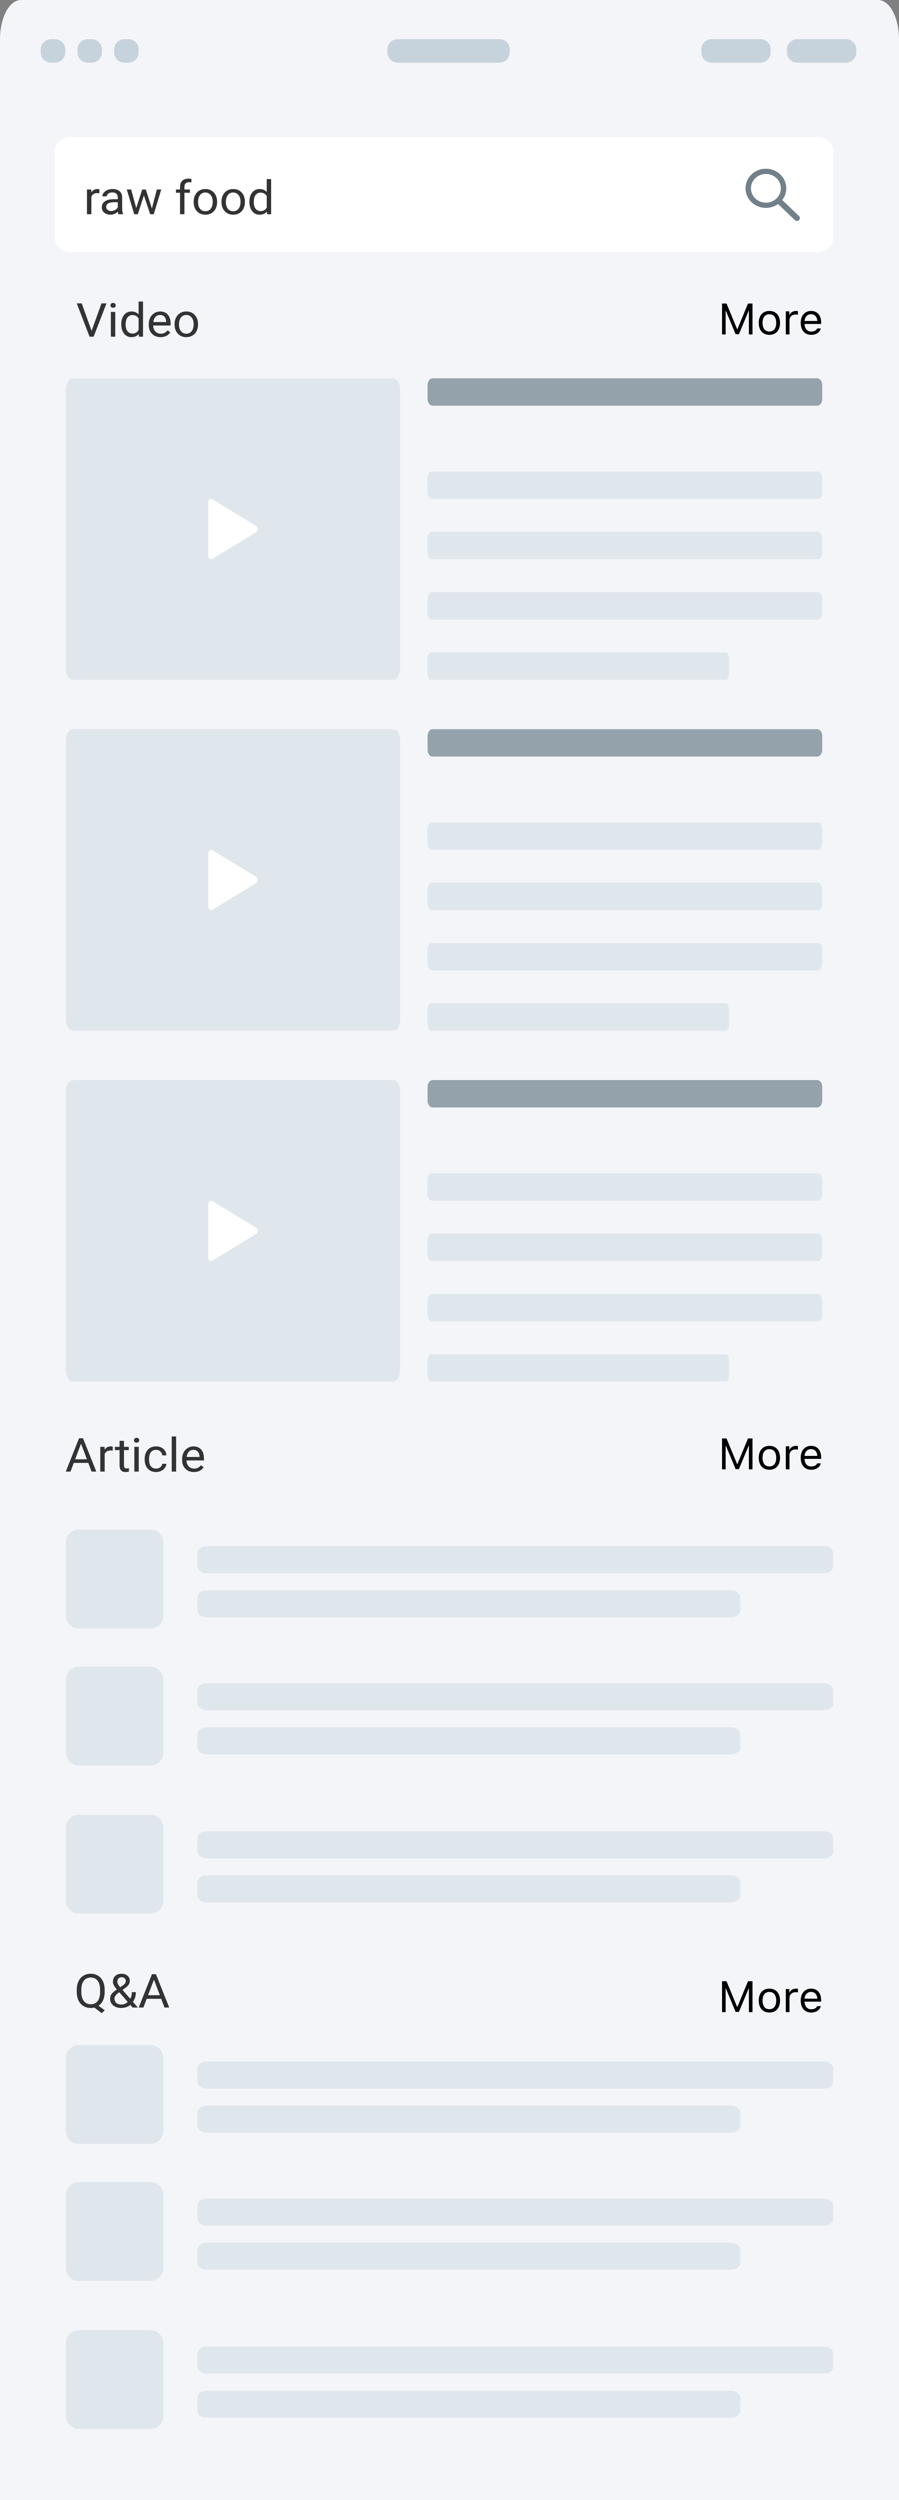 <svg width="164" height="456" viewBox="0 0 164 456" fill="none" xmlns="http://www.w3.org/2000/svg">
<rect x="0" y="0" width="164" height="456" fill="#808080" stroke="none"/>
<g clip-path="url(#clip0)">
<path fill-rule="evenodd" clip-rule="evenodd" d="M3.822 0C1.711 0 0 3.199 0 7.145V516.855C0 520.801 1.711 524 3.822 524H160.178C162.289 524 164 520.801 164 516.855V7.145C164 3.199 162.289 0 160.178 0H3.822Z" fill="#F3F5F8"/>
<path fill-rule="evenodd" clip-rule="evenodd" d="M9.345 7.145C8.292 7.145 7.438 7.965 7.438 8.977V9.6C7.438 10.612 8.292 11.432 9.345 11.432H9.995C11.048 11.432 11.902 10.612 11.902 9.6V8.977C11.902 7.965 11.048 7.145 9.995 7.145H9.345ZM72.573 7.145C71.52 7.145 70.666 7.965 70.666 8.977V9.6C70.666 10.612 71.52 11.432 72.573 11.432H91.075C92.128 11.432 92.982 10.612 92.982 9.6V8.977C92.982 7.965 92.128 7.145 91.075 7.145H72.573ZM145.471 7.145C144.418 7.145 143.564 7.965 143.564 8.977V9.6C143.564 10.612 144.418 11.432 145.471 11.432H154.303C155.356 11.432 156.21 10.612 156.21 9.6V8.977C156.21 7.965 155.356 7.145 154.303 7.145H145.471ZM127.943 8.977C127.943 7.965 128.797 7.145 129.85 7.145H138.682C139.735 7.145 140.589 7.965 140.589 8.977V9.6C140.589 10.612 139.735 11.432 138.682 11.432H129.85C128.797 11.432 127.943 10.612 127.943 9.6V8.977ZM14.133 8.977C14.133 7.965 14.987 7.145 16.04 7.145H16.689C17.743 7.145 18.596 7.965 18.596 8.977V9.6C18.596 10.612 17.743 11.432 16.689 11.432H16.04C14.987 11.432 14.133 10.612 14.133 9.6V8.977ZM22.735 7.145C21.682 7.145 20.828 7.965 20.828 8.977V9.6C20.828 10.612 21.682 11.432 22.735 11.432H23.384C24.437 11.432 25.291 10.612 25.291 9.6V8.977C25.291 7.965 24.437 7.145 23.384 7.145H22.735Z" fill="#C7D3DC"/>
<path d="M148.963 25H13.037C11.36 25 10 26.075 10 27.4V43.6C10 44.925 11.36 46 13.037 46H148.963C150.64 46 152 44.925 152 43.6V27.4C152 26.075 150.64 25 148.963 25Z" fill="white"/>
<path fill-rule="evenodd" clip-rule="evenodd" d="M136 34.348C136 32.375 137.665 30.776 139.719 30.776C141.774 30.776 143.438 32.375 143.438 34.348C143.438 35.147 143.166 35.885 142.704 36.48L145.757 39.41C145.97 39.614 145.97 39.944 145.757 40.147C145.546 40.35 145.202 40.35 144.991 40.147L141.937 37.216C141.318 37.659 140.551 37.921 139.719 37.921C137.665 37.921 136 36.321 136 34.348ZM139.719 36.968C138.215 36.968 136.992 35.793 136.992 34.348C136.992 32.904 138.215 31.728 139.719 31.728C141.223 31.728 142.447 32.904 142.447 34.348C142.447 35.793 141.223 36.968 139.719 36.968Z" fill="#72808A"/>
<path d="M16.707 60.347L18.515 55.334H19.427L17.081 61.411H16.342L14 55.334H14.908L16.707 60.347ZM21.026 61.411H20.223V56.895H21.026V61.411ZM20.157 55.697C20.157 55.572 20.197 55.466 20.275 55.38C20.356 55.294 20.475 55.251 20.631 55.251C20.787 55.251 20.906 55.294 20.987 55.38C21.068 55.466 21.109 55.572 21.109 55.697C21.109 55.822 21.068 55.927 20.987 56.01C20.906 56.093 20.787 56.135 20.631 56.135C20.475 56.135 20.356 56.093 20.275 56.01C20.197 55.927 20.157 55.822 20.157 55.697ZM22.121 59.115C22.121 58.423 22.292 57.866 22.634 57.446C22.976 57.023 23.424 56.812 23.977 56.812C24.527 56.812 24.963 56.992 25.285 57.354V55H26.089V61.411H25.35L25.311 60.927C24.989 61.305 24.542 61.495 23.968 61.495C23.424 61.495 22.979 61.28 22.634 60.852C22.292 60.423 22.121 59.864 22.121 59.174V59.115ZM22.925 59.203C22.925 59.715 23.035 60.116 23.256 60.405C23.476 60.694 23.78 60.839 24.168 60.839C24.678 60.839 25.05 60.619 25.285 60.179V58.105C25.044 57.68 24.675 57.467 24.177 57.467C23.783 57.467 23.476 57.613 23.256 57.905C23.035 58.197 22.925 58.63 22.925 59.203ZM29.291 61.495C28.654 61.495 28.135 61.294 27.736 60.893C27.336 60.49 27.136 59.952 27.136 59.278V59.136C27.136 58.688 27.224 58.289 27.401 57.938C27.581 57.585 27.83 57.31 28.148 57.112C28.47 56.912 28.818 56.812 29.191 56.812C29.802 56.812 30.278 57.005 30.616 57.392C30.955 57.778 31.125 58.332 31.125 59.053V59.374H27.94C27.951 59.819 28.086 60.179 28.344 60.456C28.605 60.728 28.935 60.864 29.335 60.864C29.619 60.864 29.859 60.808 30.056 60.697C30.253 60.586 30.425 60.438 30.573 60.255L31.064 60.622C30.67 61.203 30.079 61.495 29.291 61.495ZM29.191 57.446C28.867 57.446 28.595 57.56 28.374 57.788C28.154 58.014 28.018 58.331 27.966 58.74H30.321V58.681C30.298 58.289 30.188 57.986 29.991 57.772C29.794 57.554 29.527 57.446 29.191 57.446ZM31.846 59.111C31.846 58.669 31.936 58.271 32.116 57.917C32.298 57.564 32.55 57.291 32.872 57.099C33.196 56.907 33.566 56.812 33.98 56.812C34.62 56.812 35.137 57.024 35.531 57.45C35.928 57.876 36.126 58.442 36.126 59.149V59.203C36.126 59.643 36.038 60.038 35.861 60.388C35.688 60.736 35.437 61.008 35.11 61.202C34.785 61.397 34.411 61.495 33.989 61.495C33.351 61.495 32.834 61.282 32.437 60.856C32.043 60.431 31.846 59.867 31.846 59.166V59.111ZM32.654 59.203C32.654 59.704 32.775 60.106 33.015 60.409C33.258 60.713 33.583 60.864 33.989 60.864C34.397 60.864 34.721 60.711 34.962 60.405C35.202 60.096 35.322 59.665 35.322 59.111C35.322 58.616 35.199 58.215 34.953 57.909C34.71 57.6 34.385 57.446 33.98 57.446C33.583 57.446 33.263 57.597 33.02 57.901C32.776 58.204 32.654 58.638 32.654 59.203Z" fill="#333333"/>
<path d="M16.106 266.825H13.456L12.861 268.411H12L14.416 262.334H15.146L17.567 268.411H16.711L16.106 266.825ZM13.708 266.166H15.859L14.781 263.323L13.708 266.166ZM20.565 264.588C20.444 264.568 20.311 264.559 20.169 264.559C19.642 264.559 19.285 264.774 19.096 265.206V268.411H18.292V263.895H19.074L19.088 264.417C19.351 264.013 19.724 263.811 20.208 263.811C20.365 263.811 20.483 263.831 20.565 263.87V264.588ZM22.616 262.801V263.895H23.493V264.492H22.616V267.292C22.616 267.473 22.655 267.61 22.733 267.702C22.811 267.791 22.945 267.835 23.133 267.835C23.226 267.835 23.353 267.818 23.516 267.785V268.411C23.304 268.467 23.098 268.495 22.898 268.495C22.539 268.495 22.268 268.39 22.086 268.181C21.904 267.973 21.812 267.677 21.812 267.292V264.492H20.956V263.895H21.812V262.801H22.616ZM25.31 268.411H24.506V263.895H25.31V268.411ZM24.441 262.697C24.441 262.572 24.48 262.466 24.558 262.38C24.639 262.294 24.758 262.25 24.915 262.25C25.071 262.25 25.19 262.294 25.271 262.38C25.352 262.466 25.393 262.572 25.393 262.697C25.393 262.822 25.352 262.927 25.271 263.01C25.19 263.094 25.071 263.135 24.915 263.135C24.758 263.135 24.639 263.094 24.558 263.01C24.48 262.927 24.441 262.822 24.441 262.697ZM28.486 267.864C28.773 267.864 29.024 267.781 29.238 267.614C29.453 267.447 29.572 267.238 29.594 266.988H30.355C30.341 267.247 30.248 267.493 30.077 267.727C29.906 267.96 29.677 268.147 29.39 268.286C29.106 268.425 28.805 268.495 28.486 268.495C27.846 268.495 27.337 268.29 26.957 267.881C26.58 267.469 26.392 266.907 26.392 266.195V266.065C26.392 265.626 26.476 265.235 26.644 264.892C26.812 264.55 27.052 264.284 27.365 264.095C27.681 263.906 28.054 263.811 28.482 263.811C29.01 263.811 29.447 263.963 29.795 264.266C30.145 264.57 30.332 264.963 30.355 265.448H29.594C29.572 265.155 29.455 264.916 29.247 264.73C29.041 264.54 28.787 264.446 28.482 264.446C28.074 264.446 27.757 264.588 27.53 264.872C27.307 265.153 27.196 265.56 27.196 266.095V266.241C27.196 266.761 27.307 267.162 27.53 267.443C27.753 267.724 28.072 267.864 28.486 267.864ZM32.132 268.411H31.328V262H32.132V268.411ZM35.374 268.495C34.736 268.495 34.218 268.294 33.818 267.893C33.419 267.49 33.218 266.952 33.218 266.278V266.136C33.218 265.688 33.307 265.289 33.483 264.938C33.663 264.585 33.912 264.31 34.231 264.112C34.553 263.912 34.9 263.811 35.274 263.811C35.885 263.811 36.36 264.005 36.699 264.392C37.038 264.778 37.208 265.332 37.208 266.053V266.374H34.022C34.034 266.819 34.169 267.18 34.427 267.456C34.687 267.728 35.017 267.864 35.417 267.864C35.701 267.864 35.941 267.808 36.139 267.697C36.336 267.586 36.508 267.438 36.656 267.255L37.147 267.622C36.753 268.203 36.161 268.495 35.374 268.495ZM35.274 264.446C34.949 264.446 34.677 264.56 34.457 264.788C34.237 265.014 34.101 265.331 34.048 265.74H36.404V265.681C36.381 265.289 36.27 264.986 36.073 264.771C35.877 264.554 35.61 264.446 35.274 264.446Z" fill="#333333"/>
<path d="M19.093 363.318C19.093 363.905 18.996 364.412 18.802 364.837C18.607 365.261 18.335 365.592 17.985 365.831L19.114 366.682L18.546 367.188L17.211 366.169C17.003 366.219 16.782 366.244 16.551 366.244C16.052 366.244 15.611 366.127 15.226 365.893C14.84 365.657 14.54 365.322 14.326 364.888C14.114 364.451 14.006 363.946 14 363.372V362.934C14 362.35 14.105 361.834 14.317 361.386C14.529 360.938 14.827 360.595 15.212 360.359C15.601 360.12 16.044 360 16.542 360C17.052 360 17.499 360.118 17.884 360.355C18.273 360.591 18.572 360.932 18.78 361.377C18.989 361.82 19.093 362.337 19.093 362.93V363.318ZM18.258 362.926C18.258 362.211 18.11 361.66 17.811 361.273C17.515 360.883 17.093 360.689 16.542 360.689C16.018 360.689 15.604 360.882 15.299 361.269C14.998 361.653 14.843 362.187 14.835 362.872V363.318C14.835 364.014 14.985 364.562 15.287 364.963C15.59 365.363 16.012 365.563 16.551 365.563C17.089 365.563 17.507 365.376 17.802 365.001C18.098 364.622 18.25 364.081 18.258 363.377V362.926ZM20.083 364.529C20.083 364.236 20.168 363.968 20.336 363.723C20.507 363.478 20.831 363.193 21.309 362.867C21.028 362.539 20.84 362.275 20.744 362.074C20.648 361.874 20.601 361.675 20.601 361.478C20.601 361.016 20.742 360.654 21.027 360.392C21.31 360.131 21.696 360 22.182 360C22.617 360 22.976 360.122 23.26 360.367C23.544 360.609 23.686 360.915 23.686 361.286C23.686 361.53 23.621 361.757 23.49 361.966C23.363 362.172 23.138 362.389 22.817 362.617L22.352 362.947L23.76 364.562C23.957 364.2 24.055 363.798 24.055 363.356H24.781C24.781 364.065 24.603 364.654 24.246 365.121L25.15 366.161H24.186L23.764 365.681C23.549 365.864 23.298 366.005 23.008 366.102C22.721 366.197 22.429 366.244 22.13 366.244C21.513 366.244 21.018 366.087 20.644 365.772C20.27 365.458 20.083 365.043 20.083 364.529ZM22.13 365.614C22.556 365.614 22.946 365.458 23.299 365.146L21.756 363.372L21.613 363.473C21.13 363.815 20.887 364.167 20.887 364.529C20.887 364.857 20.997 365.12 21.218 365.317C21.441 365.515 21.745 365.614 22.13 365.614ZM21.405 361.453C21.405 361.72 21.575 362.053 21.917 362.454L22.43 362.108C22.627 361.974 22.762 361.848 22.834 361.728C22.907 361.606 22.942 361.458 22.942 361.286C22.942 361.099 22.871 360.945 22.726 360.822C22.581 360.697 22.398 360.634 22.178 360.634C21.941 360.634 21.752 360.712 21.613 360.868C21.474 361.021 21.405 361.216 21.405 361.453ZM29.408 364.574H26.758L26.163 366.161H25.302L27.718 360.083H28.448L30.869 366.161H30.013L29.408 364.574ZM27.01 363.915H29.161L28.083 361.073L27.01 363.915Z" fill="#333333"/>
<path d="M18.137 35.254C18.015 35.234 17.883 35.224 17.741 35.224C17.214 35.224 16.857 35.44 16.668 35.871V39.077H15.864V34.561H16.646L16.66 35.083C16.923 34.679 17.297 34.477 17.781 34.477C17.937 34.477 18.056 34.497 18.137 34.536V35.254ZM21.609 39.077C21.562 38.988 21.525 38.829 21.496 38.601C21.122 38.974 20.676 39.16 20.157 39.16C19.694 39.16 19.313 39.035 19.015 38.785C18.719 38.532 18.571 38.212 18.571 37.825C18.571 37.354 18.757 36.99 19.128 36.731C19.501 36.47 20.026 36.339 20.701 36.339H21.483V35.984C21.483 35.714 21.399 35.5 21.231 35.341C21.063 35.18 20.815 35.099 20.488 35.099C20.201 35.099 19.96 35.169 19.766 35.308C19.572 35.447 19.475 35.615 19.475 35.813H18.667C18.667 35.587 18.75 35.37 18.915 35.162C19.083 34.95 19.309 34.783 19.593 34.661C19.879 34.538 20.194 34.477 20.535 34.477C21.077 34.477 21.502 34.608 21.809 34.87C22.116 35.128 22.275 35.486 22.287 35.942V38.021C22.287 38.435 22.342 38.765 22.452 39.01V39.077H21.609ZM20.275 38.488C20.527 38.488 20.766 38.426 20.992 38.3C21.218 38.175 21.381 38.013 21.483 37.812V36.886H20.853C19.868 36.886 19.375 37.163 19.375 37.716C19.375 37.958 19.459 38.148 19.627 38.284C19.795 38.42 20.011 38.488 20.275 38.488ZM27.71 38.013L28.613 34.561H29.417L28.049 39.077H27.397L26.254 35.654L25.142 39.077H24.49L23.125 34.561H23.925L24.85 37.942L25.945 34.561H26.593L27.71 38.013ZM32.841 39.077V35.158H32.098V34.561H32.841V34.097C32.841 33.613 32.976 33.239 33.246 32.975C33.515 32.71 33.896 32.578 34.388 32.578C34.574 32.578 34.758 32.602 34.94 32.649L34.897 33.275C34.761 33.25 34.616 33.238 34.462 33.238C34.202 33.238 34 33.311 33.858 33.459C33.716 33.603 33.645 33.812 33.645 34.085V34.561H34.649V35.158H33.645V39.077H32.841ZM35.327 36.777C35.327 36.335 35.417 35.937 35.596 35.583C35.779 35.23 36.031 34.957 36.352 34.765C36.677 34.573 37.046 34.477 37.461 34.477C38.101 34.477 38.618 34.69 39.012 35.116C39.409 35.542 39.607 36.108 39.607 36.815V36.869C39.607 37.309 39.519 37.704 39.342 38.054C39.168 38.402 38.918 38.673 38.59 38.868C38.266 39.063 37.892 39.16 37.469 39.16C36.832 39.16 36.315 38.947 35.918 38.522C35.524 38.096 35.327 37.532 35.327 36.831V36.777ZM36.135 36.869C36.135 37.37 36.255 37.772 36.496 38.075C36.739 38.378 37.064 38.53 37.469 38.53C37.878 38.53 38.202 38.377 38.443 38.071C38.683 37.762 38.803 37.331 38.803 36.777C38.803 36.282 38.68 35.881 38.434 35.575C38.191 35.266 37.866 35.112 37.461 35.112C37.064 35.112 36.744 35.263 36.5 35.567C36.257 35.87 36.135 36.304 36.135 36.869ZM40.402 36.777C40.402 36.335 40.492 35.937 40.672 35.583C40.854 35.23 41.106 34.957 41.428 34.765C41.752 34.573 42.122 34.477 42.536 34.477C43.176 34.477 43.693 34.69 44.087 35.116C44.484 35.542 44.682 36.108 44.682 36.815V36.869C44.682 37.309 44.594 37.704 44.417 38.054C44.244 38.402 43.993 38.673 43.666 38.868C43.341 39.063 42.968 39.16 42.545 39.16C41.907 39.16 41.39 38.947 40.993 38.522C40.599 38.096 40.402 37.532 40.402 36.831V36.777ZM41.211 36.869C41.211 37.37 41.331 37.772 41.571 38.075C41.815 38.378 42.139 38.53 42.545 38.53C42.953 38.53 43.278 38.377 43.518 38.071C43.758 37.762 43.879 37.331 43.879 36.777C43.879 36.282 43.755 35.881 43.509 35.575C43.266 35.266 42.941 35.112 42.536 35.112C42.139 35.112 41.819 35.263 41.576 35.567C41.332 35.87 41.211 36.304 41.211 36.869ZM45.495 36.781C45.495 36.088 45.666 35.532 46.008 35.112C46.35 34.689 46.797 34.477 47.35 34.477C47.901 34.477 48.337 34.658 48.658 35.02V32.666H49.462V39.077H48.724L48.684 38.593C48.363 38.971 47.915 39.16 47.342 39.16C46.797 39.16 46.352 38.946 46.008 38.518C45.666 38.089 45.495 37.53 45.495 36.84V36.781ZM46.299 36.869C46.299 37.381 46.409 37.782 46.629 38.071C46.849 38.36 47.154 38.505 47.542 38.505C48.051 38.505 48.424 38.285 48.658 37.846V35.771C48.418 35.345 48.049 35.133 47.55 35.133C47.156 35.133 46.849 35.279 46.629 35.571C46.409 35.863 46.299 36.296 46.299 36.869Z" fill="#333333"/>
<path fill-rule="evenodd" clip-rule="evenodd" d="M78 87.25C78 86.559 78.341 86 78.762 86H149.238C149.659 86 150 86.559 150 87.25V89.75C150 90.441 149.659 91 149.238 91H78.762C78.341 91 78 90.441 78 89.75V87.25Z" fill="#E0E7EC"/>
<path fill-rule="evenodd" clip-rule="evenodd" d="M78 98.25C78 97.559 78.341 97 78.762 97H149.238C149.659 97 150 97.559 150 98.25V100.75C150 101.441 149.659 102 149.238 102H78.762C78.341 102 78 101.441 78 100.75V98.25Z" fill="#E0E7EC"/>
<path fill-rule="evenodd" clip-rule="evenodd" d="M78 109.25C78 108.559 78.341 108 78.762 108H149.238C149.659 108 150 108.559 150 109.25V111.75C150 112.441 149.659 113 149.238 113H78.762C78.341 113 78 112.441 78 111.75V109.25Z" fill="#E0E7EC"/>
<path fill-rule="evenodd" clip-rule="evenodd" d="M78 120.25C78 119.559 78.261 119 78.582 119H132.418C132.74 119 133 119.559 133 120.25V122.75C133 123.441 132.74 124 132.418 124H78.582C78.261 124 78 123.441 78 122.75V120.25Z" fill="#E0E7EC"/>
<path d="M149.071 69H78.929C78.416 69 78 69.56 78 70.25V72.75C78 73.44 78.416 74 78.929 74H149.071C149.584 74 150 73.44 150 72.75V70.25C150 69.56 149.584 69 149.071 69Z" fill="#94A2AB"/>
<path d="M71.742 69H13.258C12.563 69 12 69.985 12 71.2V121.8C12 123.015 12.563 124 13.258 124H71.742C72.437 124 73 123.015 73 121.8V71.2C73 69.985 72.437 69 71.742 69Z" fill="#E0E7EC"/>
<path fill-rule="evenodd" clip-rule="evenodd" d="M46.715 95.935C47.095 96.168 47.095 96.832 46.715 97.064L38.747 101.932C38.404 102.143 38 101.837 38 101.368V91.632C38 91.163 38.404 90.858 38.747 91.067L46.715 95.935Z" fill="white"/>
<path fill-rule="evenodd" clip-rule="evenodd" d="M78 151.25C78 150.559 78.341 150 78.762 150H149.238C149.659 150 150 150.559 150 151.25V153.75C150 154.441 149.659 155 149.238 155H78.762C78.341 155 78 154.441 78 153.75V151.25Z" fill="#E0E7EC"/>
<path fill-rule="evenodd" clip-rule="evenodd" d="M78 162.25C78 161.559 78.341 161 78.762 161H149.238C149.659 161 150 161.559 150 162.25V164.75C150 165.441 149.659 166 149.238 166H78.762C78.341 166 78 165.441 78 164.75V162.25Z" fill="#E0E7EC"/>
<path fill-rule="evenodd" clip-rule="evenodd" d="M78 173.25C78 172.559 78.341 172 78.762 172H149.238C149.659 172 150 172.559 150 173.25V175.75C150 176.441 149.659 177 149.238 177H78.762C78.341 177 78 176.441 78 175.75V173.25Z" fill="#E0E7EC"/>
<path fill-rule="evenodd" clip-rule="evenodd" d="M78 184.25C78 183.559 78.261 183 78.582 183H132.418C132.74 183 133 183.559 133 184.25V186.75C133 187.441 132.74 188 132.418 188H78.582C78.261 188 78 187.441 78 186.75V184.25Z" fill="#E0E7EC"/>
<path d="M149.071 133H78.929C78.416 133 78 133.56 78 134.25V136.75C78 137.44 78.416 138 78.929 138H149.071C149.584 138 150 137.44 150 136.75V134.25C150 133.56 149.584 133 149.071 133Z" fill="#94A2AB"/>
<path d="M71.742 133H13.258C12.563 133 12 133.985 12 135.2V185.8C12 187.015 12.563 188 13.258 188H71.742C72.437 188 73 187.015 73 185.8V135.2C73 133.985 72.437 133 71.742 133Z" fill="#E0E7EC"/>
<path fill-rule="evenodd" clip-rule="evenodd" d="M46.715 159.935C47.095 160.168 47.095 160.832 46.715 161.064L38.747 165.932C38.404 166.143 38 165.837 38 165.368V155.632C38 155.163 38.404 154.858 38.747 155.067L46.715 159.935Z" fill="white"/>
<path fill-rule="evenodd" clip-rule="evenodd" d="M78 215.25C78 214.559 78.341 214 78.762 214H149.238C149.659 214 150 214.559 150 215.25V217.75C150 218.441 149.659 219 149.238 219H78.762C78.341 219 78 218.441 78 217.75V215.25Z" fill="#E0E7EC"/>
<path fill-rule="evenodd" clip-rule="evenodd" d="M78 226.25C78 225.559 78.341 225 78.762 225H149.238C149.659 225 150 225.559 150 226.25V228.75C150 229.441 149.659 230 149.238 230H78.762C78.341 230 78 229.441 78 228.75V226.25Z" fill="#E0E7EC"/>
<path fill-rule="evenodd" clip-rule="evenodd" d="M78 237.25C78 236.559 78.341 236 78.762 236H149.238C149.659 236 150 236.559 150 237.25V239.75C150 240.441 149.659 241 149.238 241H78.762C78.341 241 78 240.441 78 239.75V237.25Z" fill="#E0E7EC"/>
<path fill-rule="evenodd" clip-rule="evenodd" d="M78 248.25C78 247.559 78.261 247 78.582 247H132.418C132.74 247 133 247.559 133 248.25V250.75C133 251.441 132.74 252 132.418 252H78.582C78.261 252 78 251.441 78 250.75V248.25Z" fill="#E0E7EC"/>
<path d="M149.071 197H78.929C78.416 197 78 197.56 78 198.25V200.75C78 201.44 78.416 202 78.929 202H149.071C149.584 202 150 201.44 150 200.75V198.25C150 197.56 149.584 197 149.071 197Z" fill="#94A2AB"/>
<path d="M71.742 197H13.258C12.563 197 12 197.985 12 199.2V249.8C12 251.015 12.563 252 13.258 252H71.742C72.437 252 73 251.015 73 249.8V199.2C73 197.985 72.437 197 71.742 197Z" fill="#E0E7EC"/>
<path fill-rule="evenodd" clip-rule="evenodd" d="M46.715 223.935C47.095 224.168 47.095 224.832 46.715 225.064L38.747 229.932C38.404 230.143 38 229.837 38 229.368V219.632C38 219.163 38.404 218.858 38.747 219.067L46.715 223.935Z" fill="white"/>
<path fill-rule="evenodd" clip-rule="evenodd" d="M37.785 282C36.799 282 36 282.554 36 283.238V285.714C36 286.398 36.799 286.952 37.785 286.952H150.215C151.201 286.952 152 286.398 152 285.714V283.238C152 282.554 151.201 282 150.215 282H37.785ZM37.785 290.048C36.799 290.048 36 290.602 36 291.286V293.762C36 294.446 36.799 295 37.785 295H133.262C134.248 295 135.046 294.446 135.046 293.762V291.286C135.046 290.602 134.248 290.048 133.262 290.048H37.785Z" fill="#E0E7EC"/>
<path fill-rule="evenodd" clip-rule="evenodd" d="M37.785 376C36.799 376 36 376.554 36 377.238V379.714C36 380.398 36.799 380.952 37.785 380.952H150.215C151.201 380.952 152 380.398 152 379.714V377.238C152 376.554 151.201 376 150.215 376H37.785ZM37.785 384.048C36.799 384.048 36 384.602 36 385.286V387.762C36 388.446 36.799 389 37.785 389H133.262C134.248 389 135.046 388.446 135.046 387.762V385.286C135.046 384.602 134.248 384.048 133.262 384.048H37.785Z" fill="#E0E7EC"/>
<path fill-rule="evenodd" clip-rule="evenodd" d="M37.785 307C36.799 307 36 307.554 36 308.238V310.714C36 311.398 36.799 311.952 37.785 311.952H150.215C151.201 311.952 152 311.398 152 310.714V308.238C152 307.554 151.201 307 150.215 307H37.785ZM37.785 315.048C36.799 315.048 36 315.602 36 316.286V318.762C36 319.446 36.799 320 37.785 320H133.262C134.248 320 135.046 319.446 135.046 318.762V316.286C135.046 315.602 134.248 315.048 133.262 315.048H37.785Z" fill="#E0E7EC"/>
<path fill-rule="evenodd" clip-rule="evenodd" d="M37.785 401C36.799 401 36 401.554 36 402.238V404.714C36 405.398 36.799 405.952 37.785 405.952H150.215C151.201 405.952 152 405.398 152 404.714V402.238C152 401.554 151.201 401 150.215 401H37.785ZM37.785 409.048C36.799 409.048 36 409.602 36 410.286V412.762C36 413.446 36.799 414 37.785 414H133.262C134.248 414 135.046 413.446 135.046 412.762V410.286C135.046 409.602 134.248 409.048 133.262 409.048H37.785Z" fill="#E0E7EC"/>
<path fill-rule="evenodd" clip-rule="evenodd" d="M37.785 334C36.799 334 36 334.554 36 335.238V337.714C36 338.398 36.799 338.952 37.785 338.952H150.215C151.201 338.952 152 338.398 152 337.714V335.238C152 334.554 151.201 334 150.215 334H37.785ZM37.785 342.048C36.799 342.048 36 342.602 36 343.286V345.762C36 346.446 36.799 347 37.785 347H133.262C134.248 347 135.046 346.446 135.046 345.762V343.286C135.046 342.602 134.248 342.048 133.262 342.048H37.785Z" fill="#E0E7EC"/>
<path fill-rule="evenodd" clip-rule="evenodd" d="M37.785 428C36.799 428 36 428.554 36 429.238V431.714C36 432.398 36.799 432.952 37.785 432.952H150.215C151.201 432.952 152 432.398 152 431.714V429.238C152 428.554 151.201 428 150.215 428H37.785ZM37.785 436.048C36.799 436.048 36 436.602 36 437.286V439.762C36 440.446 36.799 441 37.785 441H133.262C134.248 441 135.046 440.446 135.046 439.762V437.286C135.046 436.602 134.248 436.048 133.262 436.048H37.785Z" fill="#E0E7EC"/>
<path d="M27.442 279H14.376C13.064 279 12 280.077 12 281.405V294.629C12 295.957 13.064 297.034 14.376 297.034H27.442C28.754 297.034 29.817 295.957 29.817 294.629V281.405C29.817 280.077 28.754 279 27.442 279Z" fill="#E0E7EC"/>
<path d="M27.442 373H14.376C13.064 373 12 374.077 12 375.405V388.629C12 389.957 13.064 391.034 14.376 391.034H27.442C28.754 391.034 29.817 389.957 29.817 388.629V375.405C29.817 374.077 28.754 373 27.442 373Z" fill="#E0E7EC"/>
<path d="M27.442 304H14.376C13.064 304 12 305.077 12 306.405V319.629C12 320.957 13.064 322.034 14.376 322.034H27.442C28.754 322.034 29.817 320.957 29.817 319.629V306.405C29.817 305.077 28.754 304 27.442 304Z" fill="#E0E7EC"/>
<path d="M27.442 398H14.376C13.064 398 12 399.077 12 400.405V413.629C12 414.957 13.064 416.034 14.376 416.034H27.442C28.754 416.034 29.817 414.957 29.817 413.629V400.405C29.817 399.077 28.754 398 27.442 398Z" fill="#E0E7EC"/>
<path d="M27.442 331H14.376C13.064 331 12 332.077 12 333.405V346.629C12 347.957 13.064 349.034 14.376 349.034H27.442C28.754 349.034 29.817 347.957 29.817 346.629V333.405C29.817 332.077 28.754 331 27.442 331Z" fill="#E0E7EC"/>
<path d="M27.442 425H14.376C13.064 425 12 426.077 12 427.405V440.629C12 441.957 13.064 443.034 14.376 443.034H27.442C28.754 443.034 29.817 441.957 29.817 440.629V427.405C29.817 426.077 28.754 425 27.442 425Z" fill="#E0E7EC"/>
<path d="M137.273 61V55.363H136.457L134.527 60.027H134.465L132.535 55.363H131.719V61H132.375V56.695H132.422L134.199 60.961H134.793L136.57 56.695H136.617V61H137.273ZM140.355 61.074C141.555 61.074 142.297 60.246 142.297 58.895C142.297 57.539 141.555 56.715 140.355 56.715C139.156 56.715 138.414 57.539 138.414 58.895C138.414 60.246 139.156 61.074 140.355 61.074ZM140.355 60.469C139.559 60.469 139.109 59.891 139.109 58.895C139.109 57.895 139.559 57.32 140.355 57.32C141.152 57.32 141.602 57.895 141.602 58.895C141.602 59.891 141.152 60.469 140.355 60.469ZM143.352 61H144.023V58.391C144.023 57.797 144.488 57.367 145.129 57.367C145.262 57.367 145.504 57.391 145.559 57.406V56.734C145.473 56.723 145.332 56.715 145.223 56.715C144.664 56.715 144.18 57.004 144.055 57.414H143.992V56.789H143.352V61ZM147.961 57.309C148.629 57.309 149.074 57.801 149.09 58.547H146.77C146.82 57.801 147.289 57.309 147.961 57.309ZM149.07 59.91C148.895 60.281 148.527 60.48 147.984 60.48C147.27 60.48 146.805 59.953 146.77 59.121V59.09H149.797V58.832C149.797 57.523 149.105 56.715 147.969 56.715C146.812 56.715 146.07 57.574 146.07 58.898C146.07 60.23 146.801 61.074 147.969 61.074C148.891 61.074 149.539 60.633 149.742 59.91H149.07Z" fill="black"/>
<path d="M137.273 268V262.363H136.457L134.527 267.027H134.465L132.535 262.363H131.719V268H132.375V263.695H132.422L134.199 267.961H134.793L136.57 263.695H136.617V268H137.273ZM140.355 268.074C141.555 268.074 142.297 267.246 142.297 265.895C142.297 264.539 141.555 263.715 140.355 263.715C139.156 263.715 138.414 264.539 138.414 265.895C138.414 267.246 139.156 268.074 140.355 268.074ZM140.355 267.469C139.559 267.469 139.109 266.891 139.109 265.895C139.109 264.895 139.559 264.32 140.355 264.32C141.152 264.32 141.602 264.895 141.602 265.895C141.602 266.891 141.152 267.469 140.355 267.469ZM143.352 268H144.023V265.391C144.023 264.797 144.488 264.367 145.129 264.367C145.262 264.367 145.504 264.391 145.559 264.406V263.734C145.473 263.723 145.332 263.715 145.223 263.715C144.664 263.715 144.18 264.004 144.055 264.414H143.992V263.789H143.352V268ZM147.961 264.309C148.629 264.309 149.074 264.801 149.09 265.547H146.77C146.82 264.801 147.289 264.309 147.961 264.309ZM149.07 266.91C148.895 267.281 148.527 267.48 147.984 267.48C147.27 267.48 146.805 266.953 146.77 266.121V266.09H149.797V265.832C149.797 264.523 149.105 263.715 147.969 263.715C146.812 263.715 146.07 264.574 146.07 265.898C146.07 267.23 146.801 268.074 147.969 268.074C148.891 268.074 149.539 267.633 149.742 266.91H149.07Z" fill="black"/>
<path d="M137.273 367V361.363H136.457L134.527 366.027H134.465L132.535 361.363H131.719V367H132.375V362.695H132.422L134.199 366.961H134.793L136.57 362.695H136.617V367H137.273ZM140.355 367.074C141.555 367.074 142.297 366.246 142.297 364.895C142.297 363.539 141.555 362.715 140.355 362.715C139.156 362.715 138.414 363.539 138.414 364.895C138.414 366.246 139.156 367.074 140.355 367.074ZM140.355 366.469C139.559 366.469 139.109 365.891 139.109 364.895C139.109 363.895 139.559 363.32 140.355 363.32C141.152 363.32 141.602 363.895 141.602 364.895C141.602 365.891 141.152 366.469 140.355 366.469ZM143.352 367H144.023V364.391C144.023 363.797 144.488 363.367 145.129 363.367C145.262 363.367 145.504 363.391 145.559 363.406V362.734C145.473 362.723 145.332 362.715 145.223 362.715C144.664 362.715 144.18 363.004 144.055 363.414H143.992V362.789H143.352V367ZM147.961 363.309C148.629 363.309 149.074 363.801 149.09 364.547H146.77C146.82 363.801 147.289 363.309 147.961 363.309ZM149.07 365.91C148.895 366.281 148.527 366.48 147.984 366.48C147.27 366.48 146.805 365.953 146.77 365.121V365.09H149.797V364.832C149.797 363.523 149.105 362.715 147.969 362.715C146.812 362.715 146.07 363.574 146.07 364.898C146.07 366.23 146.801 367.074 147.969 367.074C148.891 367.074 149.539 366.633 149.742 365.91H149.07Z" fill="black"/>
</g>
<defs>
<clipPath id="clip0">
<rect width="164" height="456" fill="white"/>
</clipPath>
</defs>
</svg>
